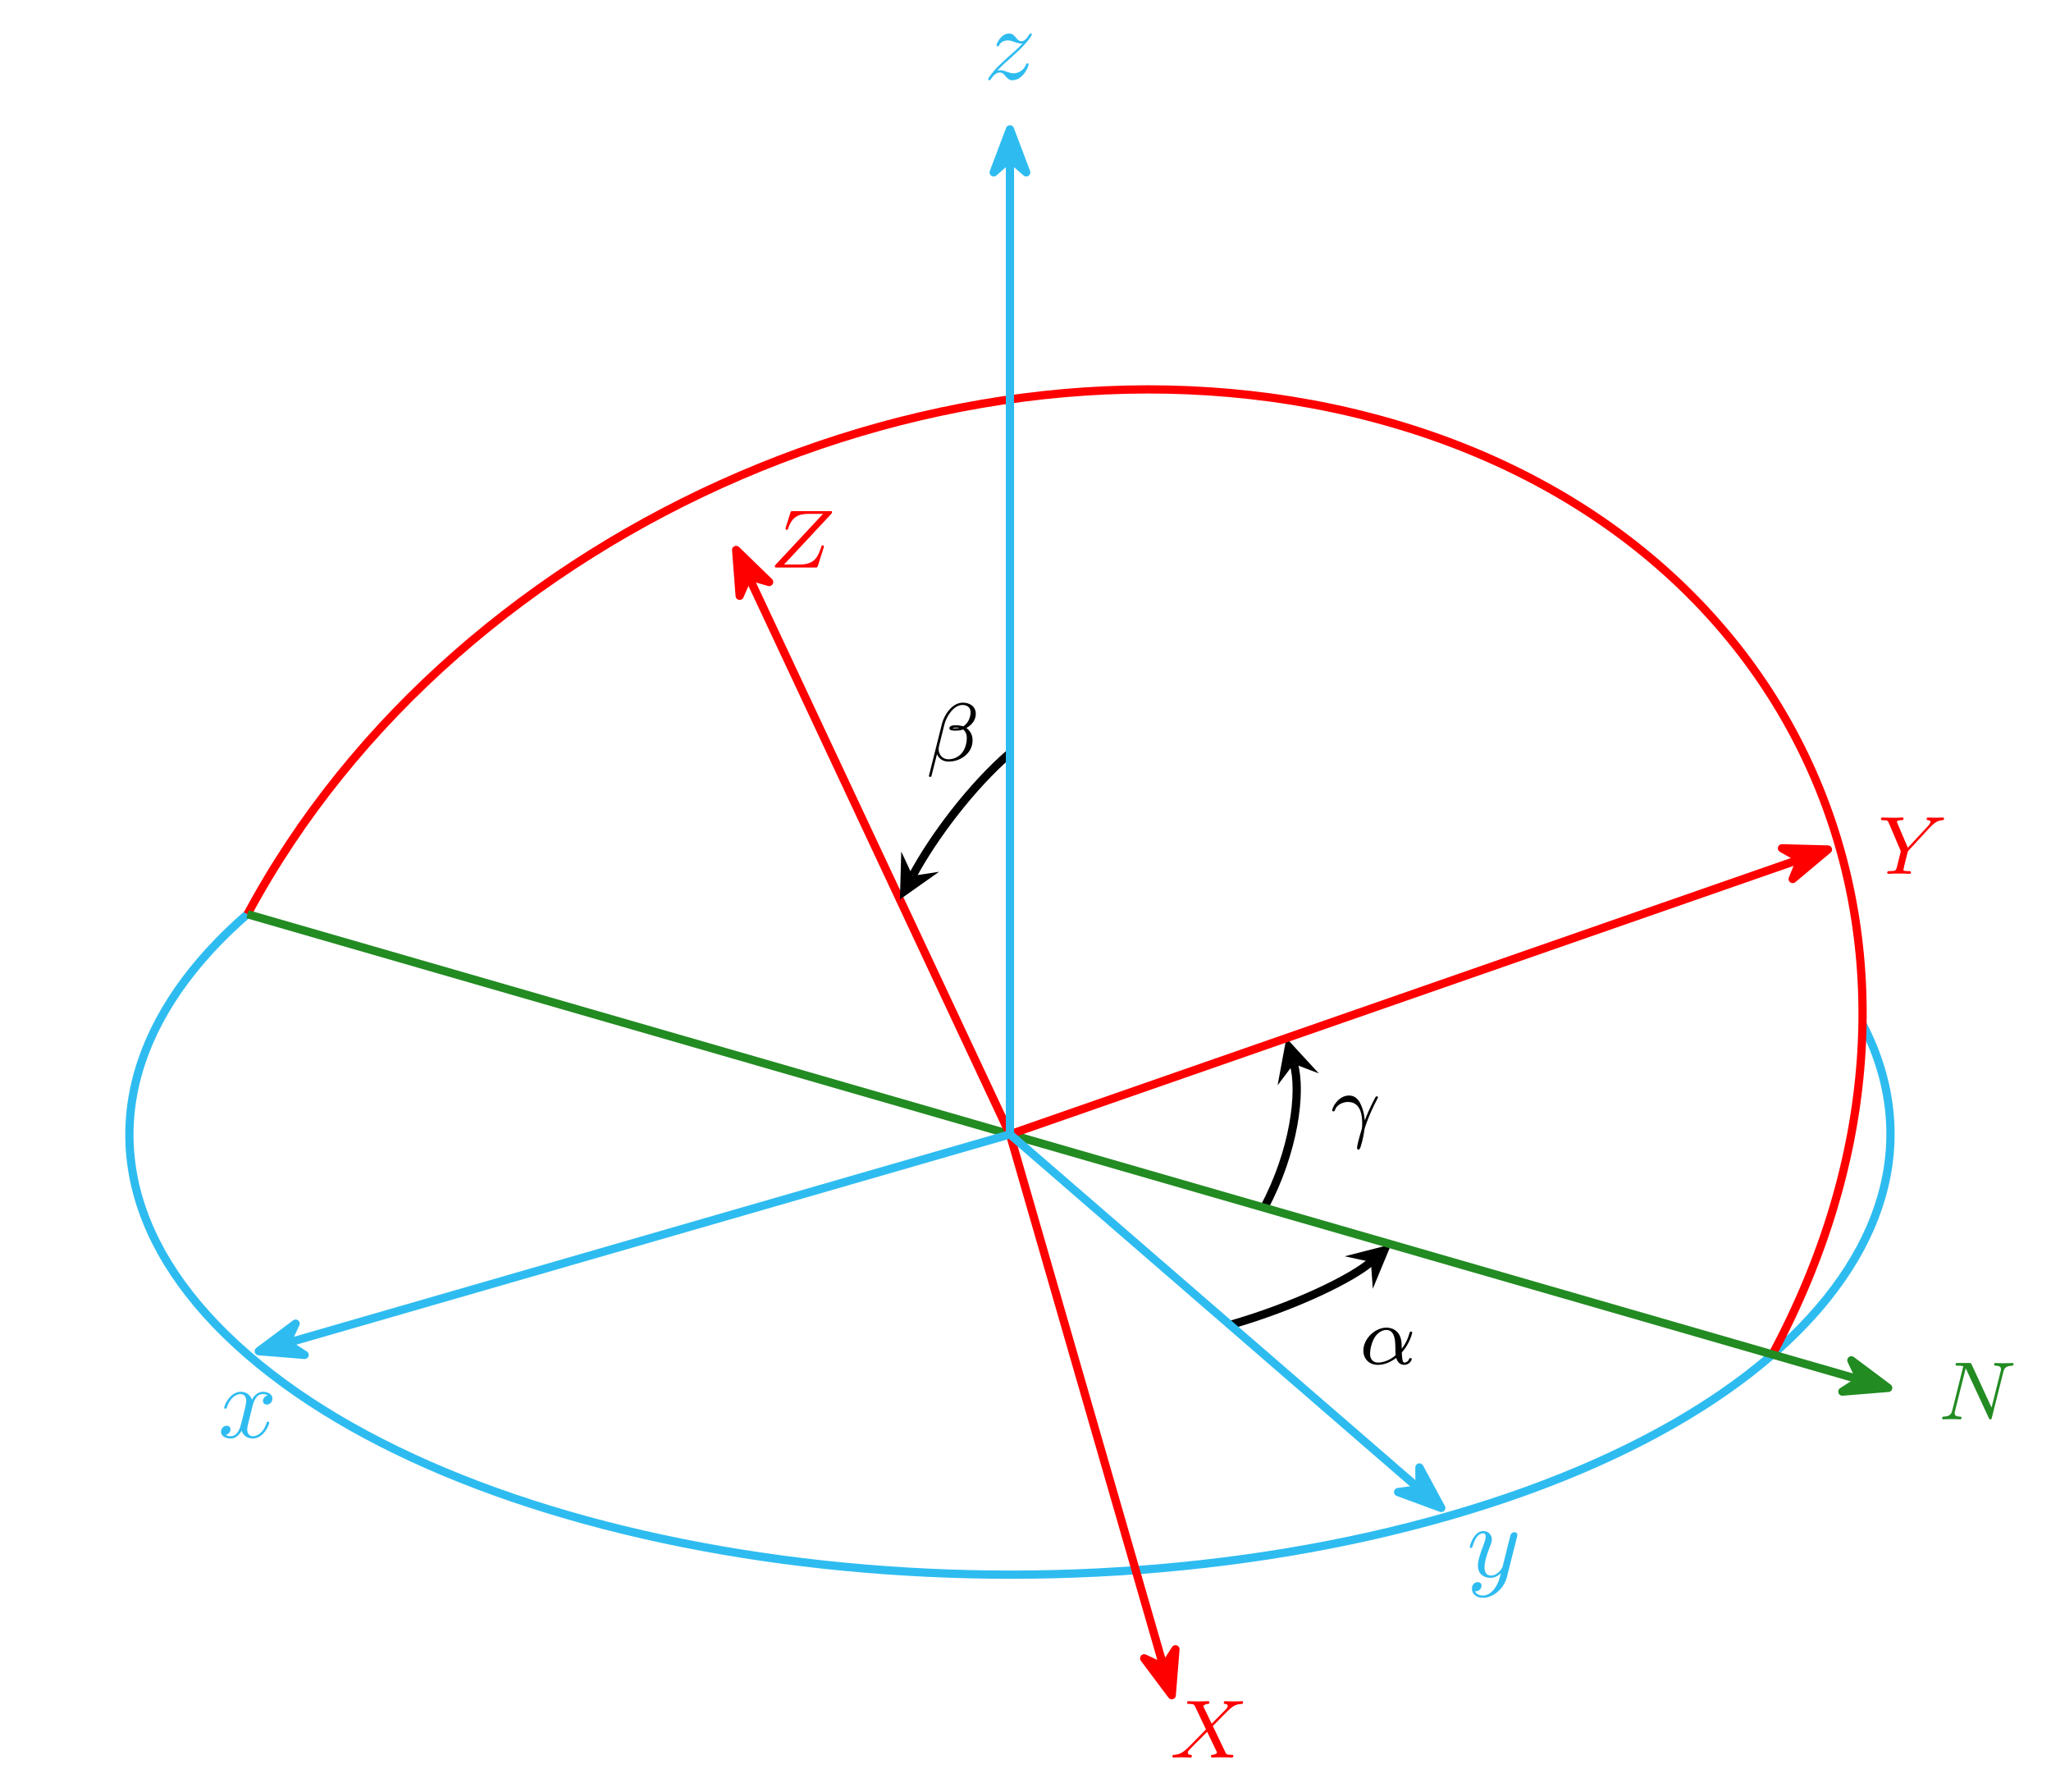 <?xml version='1.0' encoding='UTF-8'?>
<!-- This file was generated by dvisvgm 3.4.3 -->
<svg version='1.1' xmlns='http://www.w3.org/2000/svg' xmlns:xlink='http://www.w3.org/1999/xlink' width='198.059pt' height='173.034pt' viewBox='-49.726 -66.331 198.059 173.034'>
<defs>
<path id='g1-79' d='M6.105-2.702C6.105-4.304 4.838-5.611 3.292-5.611C1.722-5.611 .47-4.296 .47-2.702C.47-1.076 1.769 .167 3.284 .167C4.83 .167 6.105-1.092 6.105-2.702ZM3.292-.096C2.423-.096 1.299-.821 1.299-2.821C1.299-4.726 2.463-5.364 3.284-5.364C4.144-5.364 5.276-4.694 5.276-2.821C5.276-.797 4.129-.096 3.292-.096Z'/>
<path id='g0-11' d='M4.065-1.116C4.806-1.929 5.069-2.965 5.069-3.029C5.069-3.1 5.021-3.132 4.949-3.132C4.846-3.132 4.838-3.1 4.79-2.933C4.567-2.12 4.089-1.498 4.065-1.498C4.049-1.498 4.049-1.698 4.049-1.825C4.033-3.228 3.124-3.515 2.582-3.515C1.459-3.515 .351-2.423 .351-1.299C.351-.51 .901 .08 1.745 .08C2.303 .08 2.893-.12 3.523-.59C3.698 .04 4.16 .08 4.304 .08C4.758 .08 5.021-.327 5.021-.478C5.021-.574 4.926-.574 4.902-.574C4.814-.574 4.798-.55 4.774-.494C4.647-.159 4.376-.143 4.336-.143C4.224-.143 4.097-.143 4.065-1.116ZM3.467-.853C2.901-.343 2.232-.143 1.769-.143C1.355-.143 .996-.383 .996-1.02C.996-1.299 1.124-2.12 1.498-2.654C1.817-3.1 2.248-3.292 2.574-3.292C3.013-3.292 3.26-2.981 3.363-2.495C3.483-1.953 3.419-1.315 3.467-.853Z'/>
<path id='g0-12' d='M4.782-4.535C4.782-5.26 4.192-5.619 3.531-5.619C2.503-5.619 1.737-4.455 1.514-3.579L.255 1.451C.239 1.506 .303 1.546 .351 1.546C.414 1.546 .478 1.546 .494 1.49L1.036-.646C1.219-.215 1.594 .072 2.168 .072C3.268 .072 4.471-.709 4.471-1.977C4.471-2.503 4.272-2.853 3.873-3.18C3.921-3.188 4.065-3.292 4.105-3.324C4.503-3.595 4.782-4.049 4.782-4.535ZM3.212-3.18C3.068-3.156 2.925-3.14 2.774-3.14C2.686-3.14 2.598-3.14 2.511-3.172C2.662-3.212 2.821-3.212 2.973-3.212C3.053-3.212 3.132-3.204 3.212-3.18ZM4.28-4.686C4.28-4.288 4.105-3.818 3.826-3.539C3.786-3.499 3.618-3.347 3.571-3.339C3.347-3.379 3.172-3.435 2.941-3.435C2.734-3.435 2.232-3.451 2.232-3.14C2.232-2.901 2.686-2.917 2.845-2.917C3.092-2.917 3.324-2.941 3.555-3.029C3.794-2.837 3.913-2.582 3.913-2.184C3.913-1.714 3.754-1.188 3.523-.869C3.228-.446 2.734-.151 2.136-.151C1.61-.151 1.196-.558 1.196-1.116C1.196-1.219 1.203-1.323 1.227-1.403L1.753-3.523C1.929-4.224 2.606-5.396 3.499-5.396C3.905-5.396 4.28-5.197 4.28-4.686Z'/>
<path id='g0-13' d='M3.268-1.283C3.172-2.264 2.774-2.909 2.766-2.917C2.59-3.188 2.295-3.515 1.769-3.515C.733-3.515 .143-2.359 .143-2.08C.143-2.008 .207-1.985 .263-1.985C.343-1.985 .367-2.008 .391-2.072C.63-2.79 1.419-2.893 1.658-2.893C2.941-2.893 3.037-1.506 3.037-.837C3.037-.399 3.013-.327 2.957-.143C2.782 .422 2.542 1.307 2.542 1.538C2.542 1.554 2.55 1.714 2.678 1.714C2.766 1.714 2.837 1.594 2.901 1.395C3.132 .654 3.204 .128 3.252-.231C3.276-.399 3.722-1.73 4.463-3.124C4.559-3.3 4.559-3.316 4.559-3.339C4.559-3.347 4.559-3.435 4.439-3.435C4.407-3.435 4.376-3.427 4.352-3.403C4.32-3.379 3.69-2.208 3.292-1.108L3.268-1.283Z'/>
<path id='g0-78' d='M6.312-4.575C6.408-4.965 6.583-5.157 7.157-5.181C7.237-5.181 7.301-5.228 7.301-5.332C7.301-5.38 7.261-5.444 7.181-5.444C7.125-5.444 6.974-5.42 6.384-5.42C5.746-5.42 5.643-5.444 5.571-5.444C5.444-5.444 5.42-5.356 5.42-5.292C5.42-5.189 5.523-5.181 5.595-5.181C6.081-5.165 6.081-4.949 6.081-4.838C6.081-4.798 6.081-4.758 6.049-4.631L5.173-1.14L3.252-5.3C3.188-5.444 3.172-5.444 2.981-5.444H1.945C1.801-5.444 1.698-5.444 1.698-5.292C1.698-5.181 1.793-5.181 1.961-5.181C2.024-5.181 2.264-5.181 2.447-5.133L1.379-.853C1.283-.454 1.076-.279 .542-.263C.494-.263 .399-.255 .399-.112C.399-.064 .438 0 .518 0C.55 0 .733-.024 1.307-.024C1.937-.024 2.056 0 2.128 0C2.16 0 2.279 0 2.279-.151C2.279-.247 2.192-.263 2.136-.263C1.849-.271 1.61-.319 1.61-.598C1.61-.638 1.634-.749 1.634-.757L2.678-4.918H2.686L4.902-.143C4.957-.016 4.965 0 5.053 0C5.165 0 5.173-.032 5.204-.167L6.312-4.575Z'/>
<path id='g0-88' d='M4.16-3.045C4.543-3.435 5.675-4.599 5.866-4.75C6.201-5.005 6.4-5.149 6.974-5.181C7.022-5.189 7.085-5.228 7.085-5.332C7.085-5.404 7.014-5.444 6.974-5.444C6.894-5.444 6.846-5.42 6.225-5.42C5.627-5.42 5.412-5.444 5.372-5.444C5.34-5.444 5.212-5.444 5.212-5.292C5.212-5.284 5.212-5.189 5.332-5.181C5.388-5.173 5.603-5.157 5.603-4.973C5.603-4.918 5.571-4.83 5.507-4.766L5.483-4.726C5.46-4.702 5.46-4.686 5.38-4.615L4.049-3.268L3.236-4.957C3.347-5.149 3.587-5.173 3.682-5.181C3.722-5.181 3.834-5.189 3.834-5.324C3.834-5.396 3.778-5.444 3.706-5.444C3.626-5.444 3.324-5.428 3.244-5.428C3.196-5.42 2.901-5.42 2.734-5.42C1.993-5.42 1.897-5.444 1.825-5.444C1.793-5.444 1.666-5.444 1.666-5.292C1.666-5.181 1.769-5.181 1.897-5.181C2.295-5.181 2.367-5.101 2.439-4.949L3.499-2.718L1.865-1.052C1.387-.574 1.012-.295 .446-.263C.351-.255 .255-.255 .255-.112C.255-.064 .295 0 .375 0C.43 0 .518-.024 1.124-.024C1.698-.024 1.945 0 1.977 0C2.016 0 2.136 0 2.136-.151C2.136-.167 2.128-.255 2.008-.263C1.857-.271 1.745-.327 1.745-.47C1.745-.598 1.841-.701 1.961-.821C2.096-.972 2.511-1.387 2.798-1.666C2.981-1.849 3.427-2.311 3.61-2.487L4.527-.582C4.567-.502 4.567-.494 4.567-.486C4.567-.414 4.4-.279 4.136-.263C4.081-.263 3.977-.255 3.977-.112C3.977-.104 3.985 0 4.113 0C4.192 0 4.487-.016 4.567-.024H5.077C5.81-.024 5.922 0 5.994 0C6.025 0 6.145 0 6.145-.151C6.145-.263 6.041-.263 5.922-.263C5.491-.263 5.444-.359 5.388-.478L4.16-3.045Z'/>
<path id='g0-89' d='M5.061-4.487C5.117-4.551 5.189-4.615 5.252-4.678C5.547-4.949 5.81-5.149 6.257-5.181C6.328-5.189 6.424-5.197 6.424-5.332C6.424-5.388 6.368-5.444 6.312-5.444C6.217-5.444 6.233-5.42 5.651-5.42C5.125-5.42 4.941-5.444 4.894-5.444C4.862-5.444 4.742-5.444 4.742-5.292C4.742-5.22 4.798-5.189 4.87-5.181C5.109-5.165 5.117-5.077 5.117-5.029C5.117-4.878 4.87-4.623 4.87-4.615L2.925-2.519L1.921-4.878C1.905-4.91 1.873-4.989 1.873-5.021C1.873-5.181 2.248-5.181 2.319-5.181C2.399-5.181 2.511-5.181 2.511-5.332C2.511-5.372 2.479-5.444 2.383-5.444C2.271-5.444 2.008-5.428 1.889-5.42H1.395C.662-5.42 .55-5.444 .478-5.444C.351-5.444 .327-5.356 .327-5.292C.327-5.181 .43-5.181 .542-5.181C.972-5.181 1.012-5.093 1.076-4.941L2.248-2.184L1.889-.725C1.777-.295 1.769-.271 1.156-.263C1.028-.263 .933-.263 .933-.112C.933-.08 .956 0 1.06 0C1.211 0 1.395-.016 1.554-.024H2.566C2.686-.016 2.957 0 3.061 0C3.108 0 3.228 0 3.228-.151C3.228-.263 3.124-.263 2.989-.263C2.981-.263 2.813-.263 2.686-.279C2.511-.303 2.503-.319 2.503-.399C2.503-.462 2.598-.853 2.654-1.084C2.75-1.467 2.821-1.73 2.901-2.064C2.925-2.168 2.933-2.184 3.005-2.264L5.061-4.487Z'/>
<path id='g0-90' d='M5.914-5.141C5.978-5.204 6.025-5.26 6.025-5.356C6.025-5.444 5.962-5.444 5.81-5.444H2.264C2.056-5.444 2.048-5.436 2-5.284L1.554-3.866C1.546-3.834 1.53-3.786 1.53-3.746C1.53-3.73 1.538-3.634 1.65-3.634C1.737-3.634 1.753-3.666 1.801-3.826C2.184-4.91 2.805-5.181 3.778-5.181H5.157L.606-.303C.542-.231 .494-.183 .494-.088C.494 0 .566 0 .709 0H4.392C4.599 0 4.607-.008 4.655-.159L5.212-1.905C5.244-2.008 5.244-2.024 5.244-2.032S5.236-2.144 5.125-2.144C5.077-2.144 5.053-2.12 5.045-2.112C5.029-2.096 5.013-2.08 5.005-2.064C4.989-2.016 4.989-2 4.926-1.825C4.567-.749 4.105-.287 2.845-.287H1.387L5.914-5.141Z'/>
<path id='g2-120' d='M3.328-3.009C3.387-3.268 3.616-4.184 4.314-4.184C4.364-4.184 4.603-4.184 4.812-4.055C4.533-4.005 4.334-3.756 4.334-3.517C4.334-3.357 4.443-3.168 4.712-3.168C4.932-3.168 5.25-3.347 5.25-3.746C5.25-4.264 4.663-4.403 4.324-4.403C3.746-4.403 3.397-3.875 3.278-3.646C3.029-4.304 2.491-4.403 2.202-4.403C1.166-4.403 .598-3.118 .598-2.869C.598-2.77 .697-2.77 .717-2.77C.797-2.77 .827-2.79 .847-2.879C1.186-3.935 1.843-4.184 2.182-4.184C2.371-4.184 2.72-4.095 2.72-3.517C2.72-3.208 2.55-2.54 2.182-1.146C2.022-.528 1.674-.11 1.235-.11C1.176-.11 .946-.11 .737-.239C.986-.289 1.205-.498 1.205-.777C1.205-1.046 .986-1.126 .837-1.126C.538-1.126 .289-.867 .289-.548C.289-.09 .787 .11 1.225 .11C1.883 .11 2.242-.588 2.271-.648C2.391-.279 2.75 .11 3.347 .11C4.374 .11 4.941-1.176 4.941-1.425C4.941-1.524 4.852-1.524 4.822-1.524C4.732-1.524 4.712-1.484 4.692-1.415C4.364-.349 3.686-.11 3.367-.11C2.979-.11 2.819-.428 2.819-.767C2.819-.986 2.879-1.205 2.989-1.644L3.328-3.009Z'/>
<path id='g2-121' d='M4.842-3.796C4.882-3.935 4.882-3.955 4.882-4.025C4.882-4.204 4.742-4.294 4.593-4.294C4.493-4.294 4.334-4.234 4.244-4.085C4.224-4.035 4.144-3.726 4.105-3.547C4.035-3.288 3.965-3.019 3.905-2.75L3.457-.956C3.417-.807 2.989-.11 2.331-.11C1.823-.11 1.714-.548 1.714-.917C1.714-1.375 1.883-1.993 2.222-2.869C2.381-3.278 2.421-3.387 2.421-3.587C2.421-4.035 2.102-4.403 1.604-4.403C.658-4.403 .289-2.959 .289-2.869C.289-2.77 .389-2.77 .408-2.77C.508-2.77 .518-2.79 .568-2.949C.837-3.885 1.235-4.184 1.574-4.184C1.654-4.184 1.823-4.184 1.823-3.866C1.823-3.616 1.724-3.357 1.654-3.168C1.255-2.112 1.076-1.544 1.076-1.076C1.076-.189 1.704 .11 2.291 .11C2.68 .11 3.019-.06 3.298-.339C3.168 .179 3.049 .667 2.65 1.196C2.391 1.534 2.012 1.823 1.554 1.823C1.415 1.823 .966 1.793 .797 1.405C.956 1.405 1.086 1.405 1.225 1.285C1.325 1.196 1.425 1.066 1.425 .877C1.425 .568 1.156 .528 1.056 .528C.827 .528 .498 .687 .498 1.176C.498 1.674 .936 2.042 1.554 2.042C2.58 2.042 3.606 1.136 3.885 .01L4.842-3.796Z'/>
<path id='g2-122' d='M1.325-.827C1.863-1.405 2.152-1.654 2.511-1.963C2.511-1.973 3.128-2.501 3.487-2.859C4.433-3.786 4.653-4.264 4.653-4.304C4.653-4.403 4.563-4.403 4.543-4.403C4.473-4.403 4.443-4.384 4.394-4.294C4.095-3.816 3.885-3.656 3.646-3.656S3.288-3.806 3.138-3.975C2.949-4.204 2.78-4.403 2.451-4.403C1.704-4.403 1.245-3.477 1.245-3.268C1.245-3.218 1.275-3.158 1.365-3.158S1.474-3.208 1.494-3.268C1.684-3.726 2.262-3.736 2.341-3.736C2.55-3.736 2.74-3.666 2.969-3.587C3.367-3.437 3.477-3.437 3.736-3.437C3.377-3.009 2.54-2.291 2.351-2.132L1.455-1.295C.777-.628 .428-.06 .428 .01C.428 .11 .528 .11 .548 .11C.628 .11 .648 .09 .707-.02C.936-.369 1.235-.638 1.554-.638C1.783-.638 1.883-.548 2.132-.259C2.301-.05 2.481 .11 2.77 .11C3.756 .11 4.334-1.156 4.334-1.425C4.334-1.474 4.294-1.524 4.214-1.524C4.125-1.524 4.105-1.465 4.075-1.395C3.846-.747 3.208-.558 2.879-.558C2.68-.558 2.501-.618 2.291-.687C1.953-.817 1.803-.857 1.594-.857C1.574-.857 1.415-.857 1.325-.827Z'/>
</defs>
<g id='page1'>
<rect x='-49.726' y='-66.331' width='198.059' height='173.034' fill='#fff'/>
<g stroke-miterlimit='10' transform='translate(47.802,43.194)scale(0.996,-0.996)'>
<g fill='#000' stroke='#000'>
<g stroke-width='0.4'>
<g stroke-linejoin='round'>
<g transform='translate(0.705,0.705)'>
<g stroke='none' transform='scale(-1.004,1.004)translate(47.802,43.194)scale(-1,-1)'>
<g fill='#000'>
<g stroke='none'>
<use x='47.802' y='43.194' xlink:href='#g1-79'/>
</g>
</g>
</g>
</g>
<g stroke-width='0.8'>
<g fill='#2ebcf0' stroke='#2ebcf0'>
<g transform='translate(73.923,17.607)'>
<g stroke='none' transform='scale(-1.004,1.004)translate(47.802,43.194)scale(-1,-1)'>
<g fill='#2ebcf0'>
<g stroke='none'/>
</g>
</g>
</g>
</g>
</g>
<g stroke-width='0.8'>
<g fill='#2ebcf0' stroke='#2ebcf0'>
<path d='M-73.923-21.34C-50.351-41.753 1.852-48.747 42.679-36.961C83.506-25.176 97.494 .926 73.923 21.34C50.351 41.753-1.852 48.747-42.679 36.961C-83.506 25.176-97.494-.926-73.923-21.34' fill='none'/>
</g>
</g>
<g stroke-width='0.8'>
<g fill='#f00' stroke='#f00'>
<g fill='#fff'>
<path d='M36.961 68.971' stroke='none'/>
<g transform='translate(36.961,72.704)'>
<g stroke='none' transform='scale(-1.004,1.004)translate(47.802,43.194)scale(-1,-1)'>
<g fill='#f00'>
<g stroke='none'/>
</g>
</g>
</g>
</g>
</g>
</g>
<g stroke-width='0.8'>
<g fill='#f00' stroke='#f00'>
<g fill='#fff'>
<path d='M73.923-21.34C94.336 16.752 77.788 57.185 36.961 68.971C-3.866 80.756-53.509 59.431-73.923 21.34'/>
</g>
</g>
</g>
<g stroke-width='0.8'>
<g transform='translate(31.102,0.235)'>
<g stroke='none' transform='scale(-1.004,1.004)translate(47.802,43.194)scale(-1,-1)'>
<g fill='#000'>
<g stroke='none'>
<use x='47.802' y='43.194' xlink:href='#g0-13'/>
</g>
</g>
</g>
</g>
</g>
<g stroke-width='0.8'>
<path d='M24.641-7.113C27.537-1.709 28.3 4.114 27.516 6.831' fill='none'/>
<g transform='matrix(-0.277,0.961,-0.961,-0.277,27.516,6.831)'>
<path d='M2.6 0L-1.56 2.08L0 0L-1.56-2.08' stroke='none'/>
</g>
</g>
<g stroke-width='0.8'>
<g transform='translate(33.912,-22.267)'>
<g stroke='none' transform='scale(-1.004,1.004)translate(47.802,43.194)scale(-1,-1)'>
<g fill='#000'>
<g stroke='none'>
<use x='47.802' y='43.194' xlink:href='#g0-11'/>
</g>
</g>
</g>
</g>
</g>
<g stroke-width='0.8'>
<path d='M34.996-12.372C33.216-13.913 27.826-16.608 21.34-18.481' fill='none'/>
<g transform='matrix(0.756,0.655,-0.655,0.756,34.996,-12.372)'>
<path d='M2.6 0L-1.56 2.08L0 0L-1.56-2.08' stroke='none'/>
</g>
</g>
<g stroke-width='0.8'>
<g fill='#228b22' stroke='#228b22'>
<path d='M-73.923 21.34L82.279-23.752' fill='none'/>
<g transform='matrix(0.961,-0.277,0.277,0.961,79.902,-23.066)'>
<g stroke-dasharray='none' stroke-dashoffset='0.0'>
 <g stroke-linejoin='miter'>
 <path d='M5.461 0L1.292 1.577L2.674 0L1.292-1.577Z'/>
 </g>
 </g>
</g>
<g transform='translate(89.976,-27.629)'>
<g stroke='none' transform='scale(-1.004,1.004)translate(47.802,43.194)scale(-1,-1)'>
<g fill='#228b22'>
<g stroke='none'>
<g fill='#228b22'>
<use x='47.802' y='43.194' xlink:href='#g0-78'/>
</g>
</g>
</g>
</g>
</g>
</g>
</g>
<g stroke-width='0.8'>
<g fill='#f00' stroke='#f00'>
<path d='M0 0L14.859-51.494' fill='none'/>
<g transform='matrix(0.277,-0.961,0.961,0.277,14.173,-49.117)'>
<g stroke-dasharray='none' stroke-dashoffset='0.0'>
 <g stroke-linejoin='miter'>
 <path d='M5.461 0L1.292 1.577L2.674 0L1.292-1.577Z'/>
 </g>
 </g>
</g>
<g transform='translate(15.493,-60.415)'>
<g stroke='none' transform='scale(-1.004,1.004)translate(47.802,43.194)scale(-1,-1)'>
<g fill='#f00'>
<g stroke='none'>
<g fill='#f00'>
<use x='47.802' y='43.194' xlink:href='#g0-88'/>
</g>
</g>
</g>
</g>
</g>
</g>
</g>
<g stroke-width='0.8'>
<g fill='#f00' stroke='#f00'>
<path d='M0 0L76.488 26.63' fill='none'/>
<g transform='matrix(0.944,0.329,-0.329,0.944,74.151,25.816)'>
<g stroke-dasharray='none' stroke-dashoffset='0.0'>
 <g stroke-linejoin='miter'>
 <path d='M5.461 0L1.292 1.577L2.674 0L1.292-1.577Z'/>
 </g>
 </g>
</g>
<g transform='translate(84.117,25.253)'>
<g stroke='none' transform='scale(-1.004,1.004)translate(47.802,43.194)scale(-1,-1)'>
<g fill='#f00'>
<g stroke='none'>
<g fill='#f00'>
<use x='47.802' y='43.194' xlink:href='#g0-89'/>
</g>
</g>
</g>
</g>
</g>
</g>
</g>
<g stroke-width='0.8'>
<g fill='#f00' stroke='#f00'>
<path d='M0 0L-25.279 53.947' fill='none'/>
<g transform='matrix(-0.424,0.905,-0.905,-0.424,-24.23,51.707)'>
<g stroke-dasharray='none' stroke-dashoffset='0.0'>
 <g stroke-linejoin='miter'>
 <path d='M5.461 0L1.292 1.577L2.674 0L1.292-1.577Z'/>
 </g>
 </g>
</g>
<g transform='translate(-23.297,54.95)'>
<g stroke='none' transform='scale(-1.004,1.004)translate(47.802,43.194)scale(-1,-1)'>
<g fill='#f00'>
<g stroke='none'>
<g fill='#f00'>
<use x='47.802' y='43.194' xlink:href='#g0-90'/>
</g>
</g>
</g>
</g>
</g>
</g>
</g>
<g stroke-width='0.8'>
<g transform='translate(-8.113,36.207)'>
<g stroke='none' transform='scale(-1.004,1.004)translate(47.802,43.194)scale(-1,-1)'>
<g fill='#000'>
<g stroke='none'>
<use x='47.802' y='43.194' xlink:href='#g0-12'/>
</g>
</g>
</g>
</g>
</g>
<g stroke-width='0.8'>
<path d='M0 36.961C-3.745 33.718-7.427 28.821-9.442 25.061' fill='none'/>
<g transform='matrix(-0.472,-0.881,0.881,-0.472,-9.442,25.061)'>
<path d='M2.6 0L-1.56 2.08L0 0L-1.56-2.08' stroke='none'/>
</g>
</g>
<g stroke-width='0.8'>
<g fill='#2ebcf0' stroke='#2ebcf0'>
<path d='M0 0L-69.959-20.195' fill='none'/>
<g transform='matrix(-0.961,-0.277,0.277,-0.961,-67.582,-19.509)'>
<g stroke-dasharray='none' stroke-dashoffset='0.0'>
 <g stroke-linejoin='miter'>
 <path d='M5.461 0L1.292 1.577L2.674 0L1.292-1.577Z'/>
 </g>
 </g>
</g>
<g transform='translate(-76.78,-29.378)'>
<g stroke='none' transform='scale(-1.004,1.004)translate(47.802,43.194)scale(-1,-1)'>
<g fill='#2ebcf0'>
<g stroke='none'>
<g fill='#2ebcf0'>
<use x='47.802' y='43.194' xlink:href='#g2-120'/>
</g>
</g>
</g>
</g>
</g>
</g>
</g>
<g stroke-width='0.8'>
<g fill='#2ebcf0' stroke='#2ebcf0'>
<path d='M0 0L39.56-34.26' fill='none'/>
<g transform='matrix(0.756,-0.655,0.655,0.756,37.69,-32.641)'>
<g stroke-dasharray='none' stroke-dashoffset='0.0'>
 <g stroke-linejoin='miter'>
 <path d='M5.461 0L1.292 1.577L2.674 0L1.292-1.577Z'/>
 </g>
 </g>
</g>
<g transform='translate(44.291,-42.879)'>
<g stroke='none' transform='scale(-1.004,1.004)translate(47.802,43.194)scale(-1,-1)'>
<g fill='#2ebcf0'>
<g stroke='none'>
<g fill='#2ebcf0'>
<use x='47.802' y='43.194' xlink:href='#g2-121'/>
</g>
</g>
</g>
</g>
</g>
</g>
</g>
<g stroke-width='0.8'>
<g fill='#2ebcf0' stroke='#2ebcf0'>
<path d='M0 0V94.438' fill='none'/>
<g transform='matrix(0.0,1.0,-1.0,0.0,0.0,91.963)'>
<g stroke-dasharray='none' stroke-dashoffset='0.0'>
 <g stroke-linejoin='miter'>
 <path d='M5.461 0L1.292 1.577L2.674 0L1.292-1.577Z'/>
 </g>
 </g>
</g>
<g transform='translate(-2.545,102.296)'>
<g stroke='none' transform='scale(-1.004,1.004)translate(47.802,43.194)scale(-1,-1)'>
<g fill='#2ebcf0'>
<g stroke='none'>
<g fill='#2ebcf0'>
<use x='47.802' y='43.194' xlink:href='#g2-122'/>
</g>
</g>
</g>
</g>
</g>
</g>
</g>
</g>
</g>
</g>
</g>
</g>
</svg>